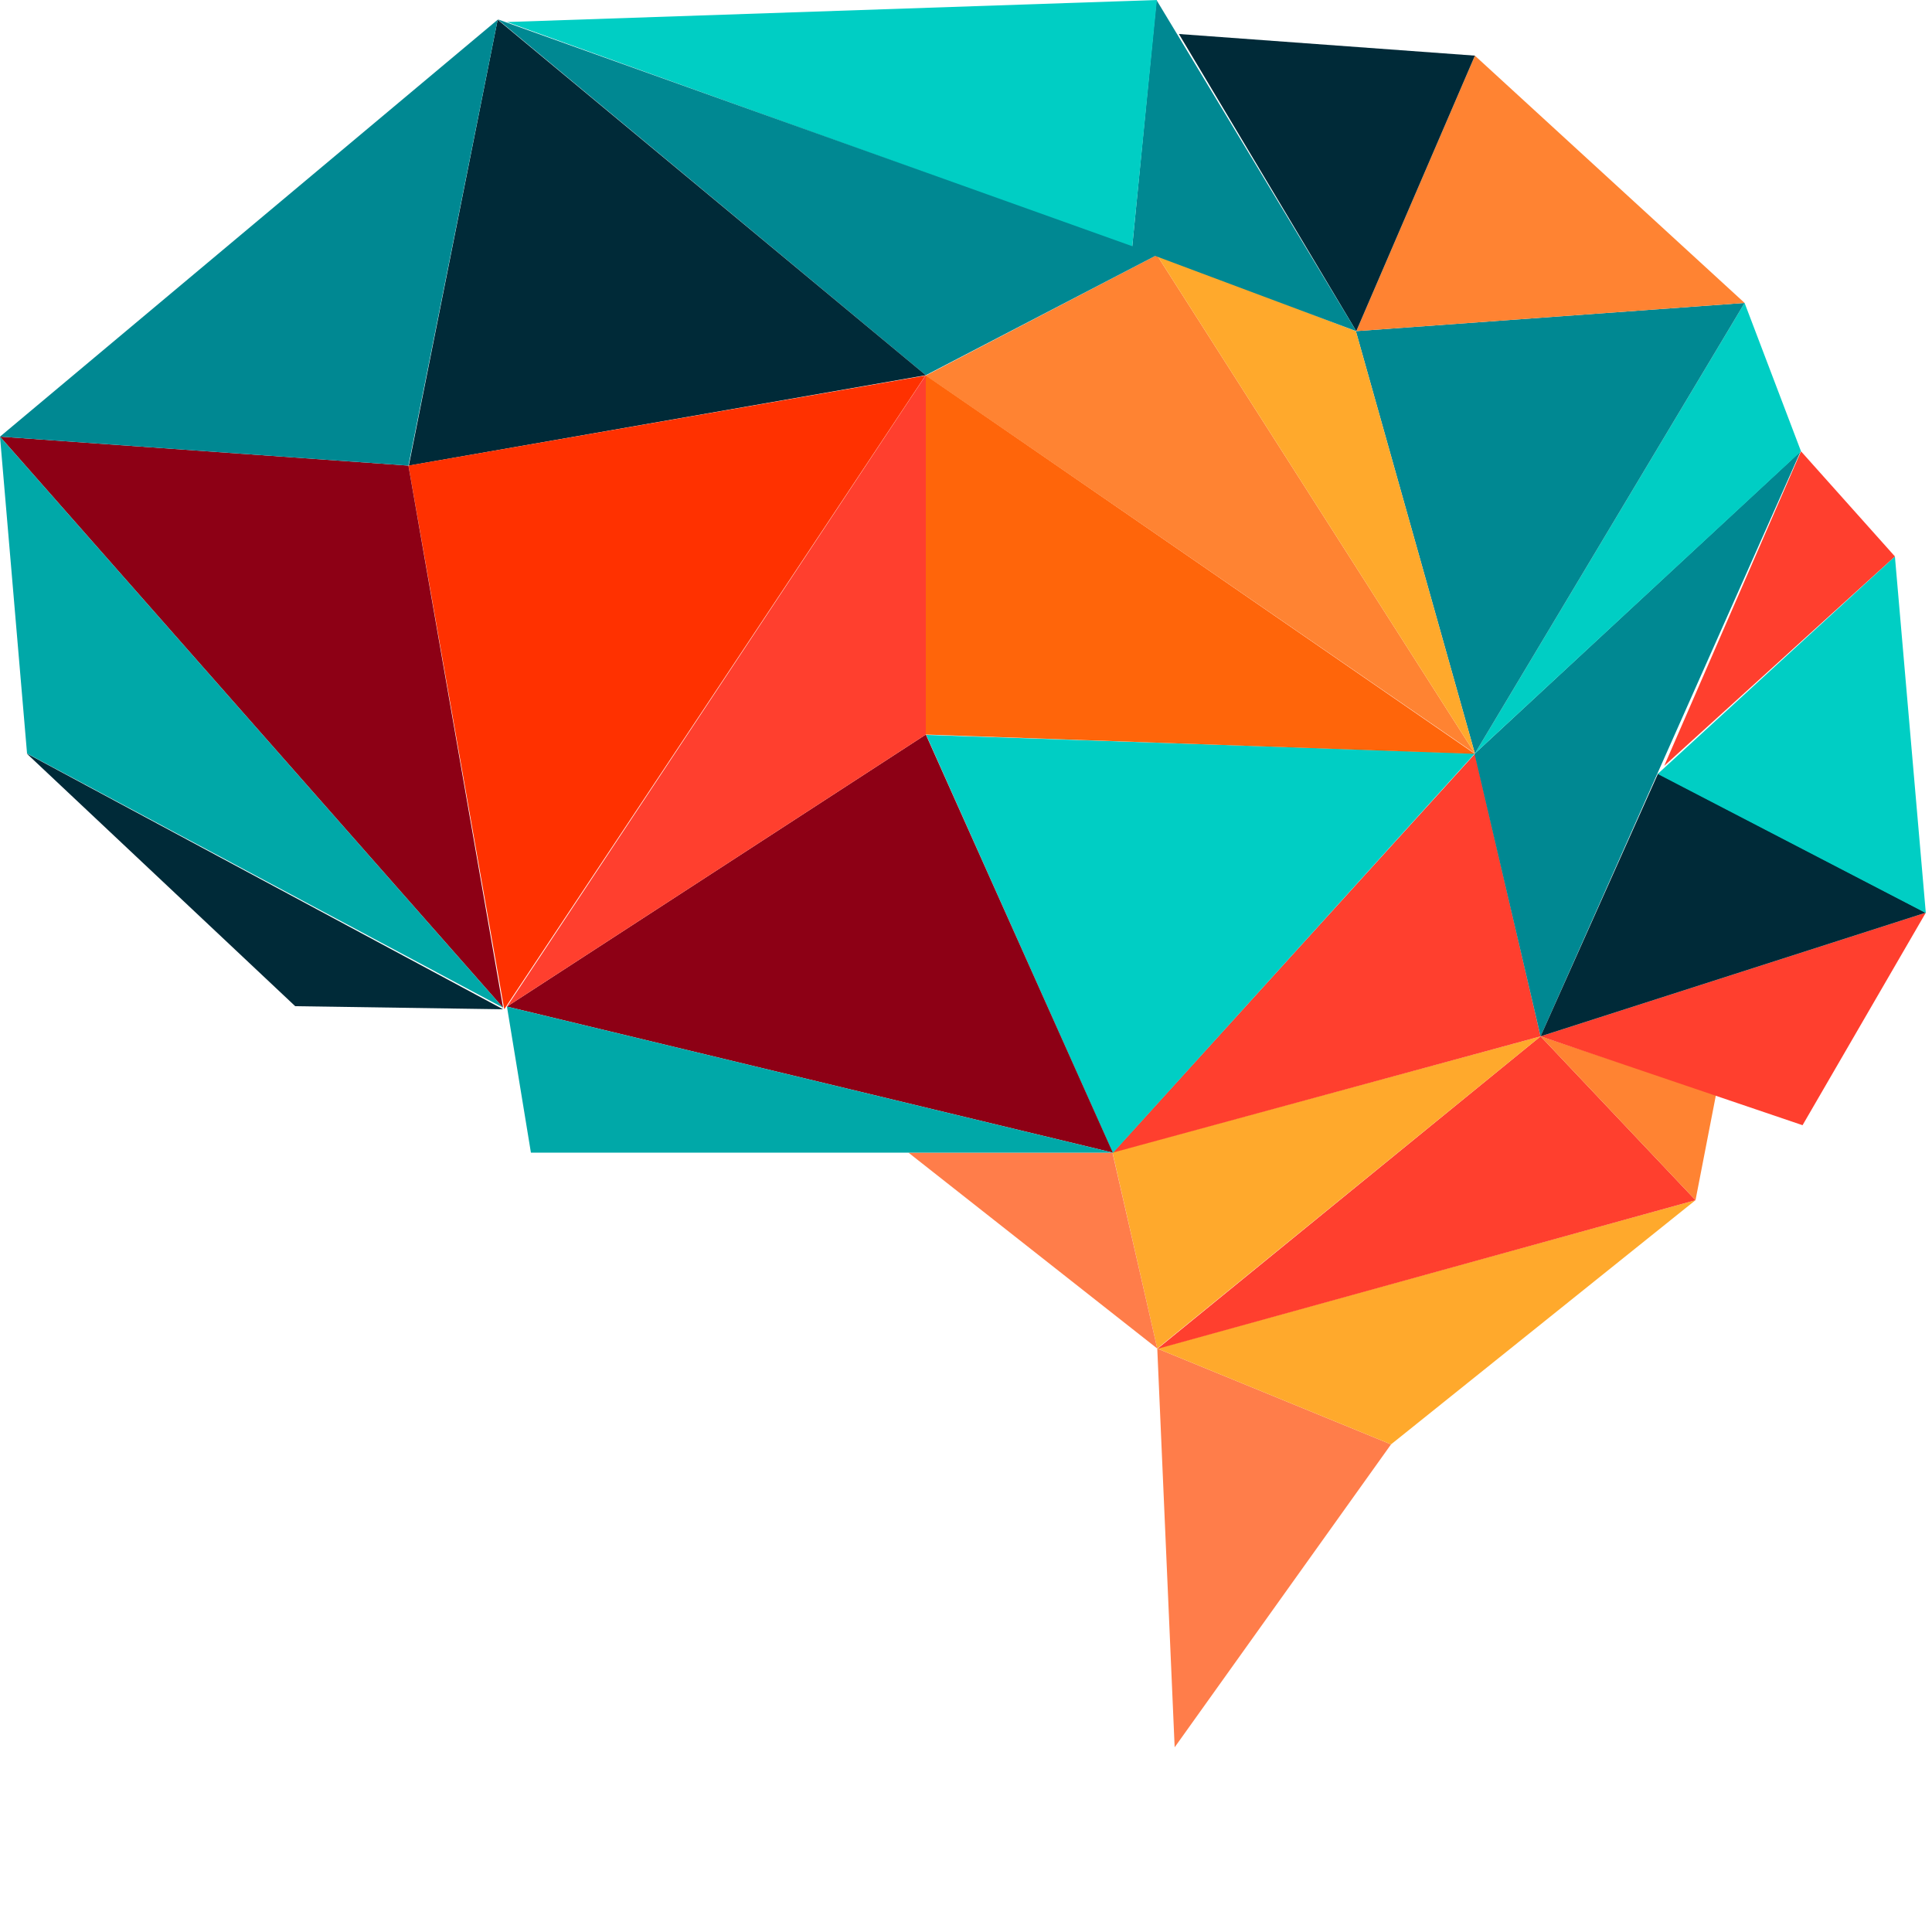 <svg width="500" height="500" viewBox="0 0 500 500" preserveAspectRatio="xMidYMid meet" xmlns="http://www.w3.org/2000/svg">
                        <g fill="none" fill-rule="evenodd">
                            <path class="polygon" fill="#FF7D4A" d="M299.5 349l60.5 24.8-56 78.4z"></path>
                            <path class="polygon" fill="#FFA92C" d="M299.5 349l139.3-38.4-78.8 63.2z"></path>
                            <path class="polygon" fill="#FF3F2E" d="M438.8 310.6l-40.1-42.4-99.2 80.9z"></path>
                            <path class="polygon" fill="#FF8332" d="M438.8 310.6l5.3-27.3-45.4-15.1z"></path>
                            <path class="polygon" fill="#FFA92C" d="M398.7 268.2L299.5 349l-11.6-50.8z"></path>
                            <path class="polygon" fill="#FF7D4A" d="M299.5 349l-11.6-50.7h-52.8z"></path>
                            <path class="polygon" fill="#FF3F2E" d="M398.7 268.2l67.8 23 31.9-55zM398.7 268.2l-17-73.1L288 298.3z"></path>
                            <path class="polygon" fill="#008892" d="M398.7 268.2L466 116.8l-84.4 78.3z"></path>
                            <path class="polygon" fill="#002A38" d="M398.7 268.2l99.7-32-69.3-36z"></path>
                            <path class="polygon" fill="#00CEC4" d="M429 200.3l69.4 36-8-92.3z"></path>
                            <path class="polygon" fill="#FF3F2E" d="M466.1 116.8l24.3 27.2-59.7 54.2z"></path>
                            <path class="polygon" fill="#00CEC4" d="M381.7 195l84.4-78.2-14.6-38.4z"></path>
                            <path class="polygon" fill="#008892" d="M381.7 195l69.8-116.6-100.6 7.3z"></path>
                            <path class="polygon" fill="#00CEC4" d="M381.7 195L288 298.4l-48.3-108.2z"></path>
                            <path class="polygon" fill="#8D0015" d="M288 298.3l-48.4-108.2-108.4 70.4z"></path>
                            <path class="polygon" fill="#00A8A8" d="M288 298.3l-156.8-37.8 6.2 37.8z"></path>
                            <path class="polygon" fill="#FF3F2E" d="M131.2 260.5l108.4-70.4v-93z"></path>
                            <path class="polygon" fill="#FF650A" d="M239.6 97.1v93l142.1 5z"></path>
                            <path class="polygon" fill="#FF8332" d="M381.7 195L239.6 97.2 299.4 66z"></path>
                            <path class="polygon" fill="#FFA92C" d="M299.4 66l51.5 19.7L381.7 195z"></path>
                            <path class="polygon" fill="#FF8332" d="M351 85.7l30.7-71.3 69.8 64z"></path>
                            <path class="polygon" fill="#002A38" d="M351 85.7l30.7-71.3-76.6-5.6z"></path>
                            <path class="polygon" fill="#008892" d="M351 85.7L299.3 0 293 64z"></path>
                            <path class="polygon" fill="#00CEC4" d="M299.4 0L131.2 5.7 293 64z"></path>
                            <path class="polygon" fill="#008892" d="M299.4 66L128.8 5l110.8 92.1z"></path>
                            <path class="polygon" fill="#002A38" d="M239.6 97.1l-110.8-92-23 115.4z"></path>
                            <path class="polygon" fill="#FF3100" d="M105.7 120.5l24.8 140.7 109-164z"></path>
                            <path class="polygon" fill="#8D0015" d="M130.2 260.8l-24.5-140.3L0 113z"></path>
                            <path class="polygon" fill="#00A8A8" d="M130.2 260.8L0 113l7 82z"></path>
                            <path class="polygon" fill="#002A38" d="M130.2 261.2L6.9 195l69.5 65.4z"></path>
                            <path class="polygon" fill="#008892" d="M0 113l105.7 7.5L128.8 5.1z"></path>
                        </g>
                    </svg>